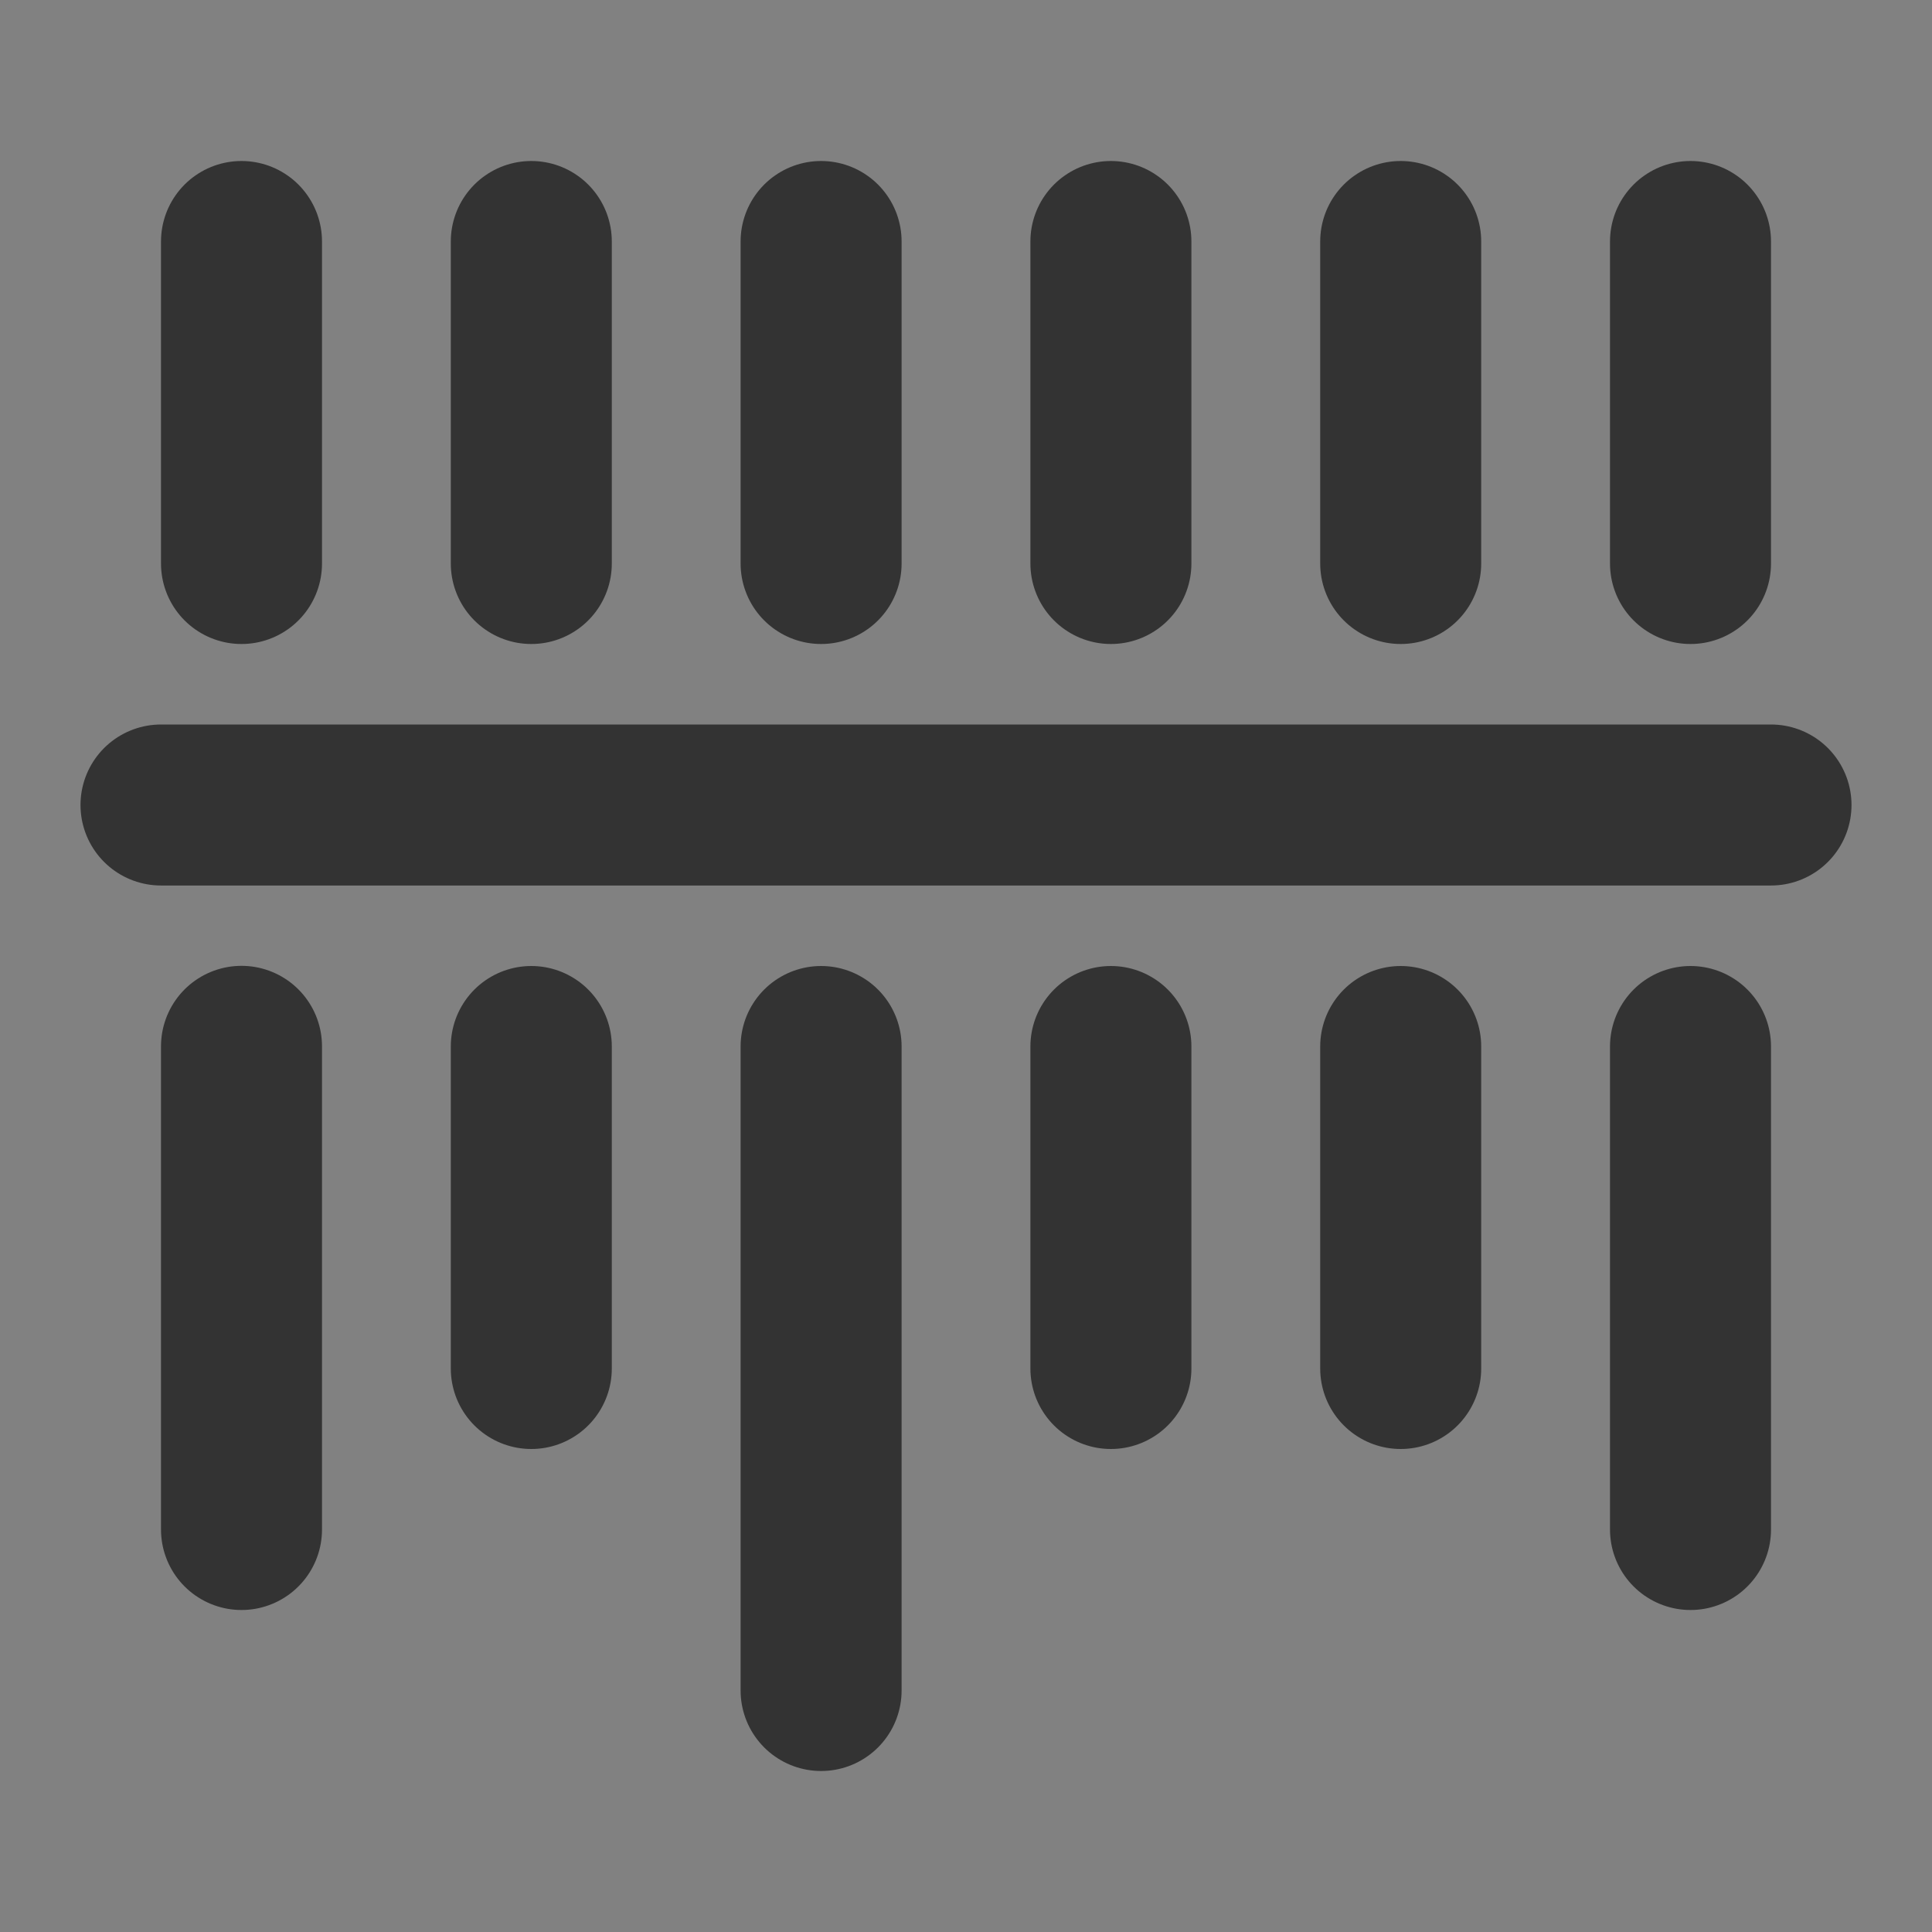 <svg width="24" height="24" viewBox="0 0 24 24" fill="none" xmlns="http://www.w3.org/2000/svg">
<rect x="0" y="0" width="24" height="24" fill="#808080" stroke="none"/>
<g clip-path="url(#clip0_2_21038)">
<path d="M24 0H0V24H24V0Z" fill="white" fill-opacity="0.01"/>
<path d="M2 10H22" stroke="#333333" stroke-width="2" stroke-linecap="round" stroke-linejoin="round"/>
<path d="M3 3V7" stroke="#333333" stroke-width="2" stroke-linecap="round" stroke-linejoin="round"/>
<path d="M3 12.998V19" stroke="#333333" stroke-width="2" stroke-linecap="round" stroke-linejoin="round"/>
<path d="M10.2 3V7" stroke="#333333" stroke-width="2" stroke-linecap="round" stroke-linejoin="round"/>
<path d="M10.2 13V21" stroke="#333333" stroke-width="2" stroke-linecap="round" stroke-linejoin="round"/>
<path d="M17.4 3V7" stroke="#333333" stroke-width="2" stroke-linecap="round" stroke-linejoin="round"/>
<path d="M21 3V7" stroke="#333333" stroke-width="2" stroke-linecap="round" stroke-linejoin="round"/>
<path d="M17.4 13V17" stroke="#333333" stroke-width="2" stroke-linecap="round" stroke-linejoin="round"/>
<path d="M6.6 3V7" stroke="#333333" stroke-width="2" stroke-linecap="round" stroke-linejoin="round"/>
<path d="M6.6 13V17" stroke="#333333" stroke-width="2" stroke-linecap="round" stroke-linejoin="round"/>
<path d="M13.8 3V7" stroke="#333333" stroke-width="2" stroke-linecap="round" stroke-linejoin="round"/>
<path d="M13.8 13V17" stroke="#333333" stroke-width="2" stroke-linecap="round" stroke-linejoin="round"/>
<path d="M21 13V19" stroke="#333333" stroke-width="2" stroke-linecap="round" stroke-linejoin="round"/>
</g>
<defs>
<clipPath id="clip0_2_21038">
<rect width="24" height="24" fill="white"/>
</clipPath>
</defs>
</svg>
